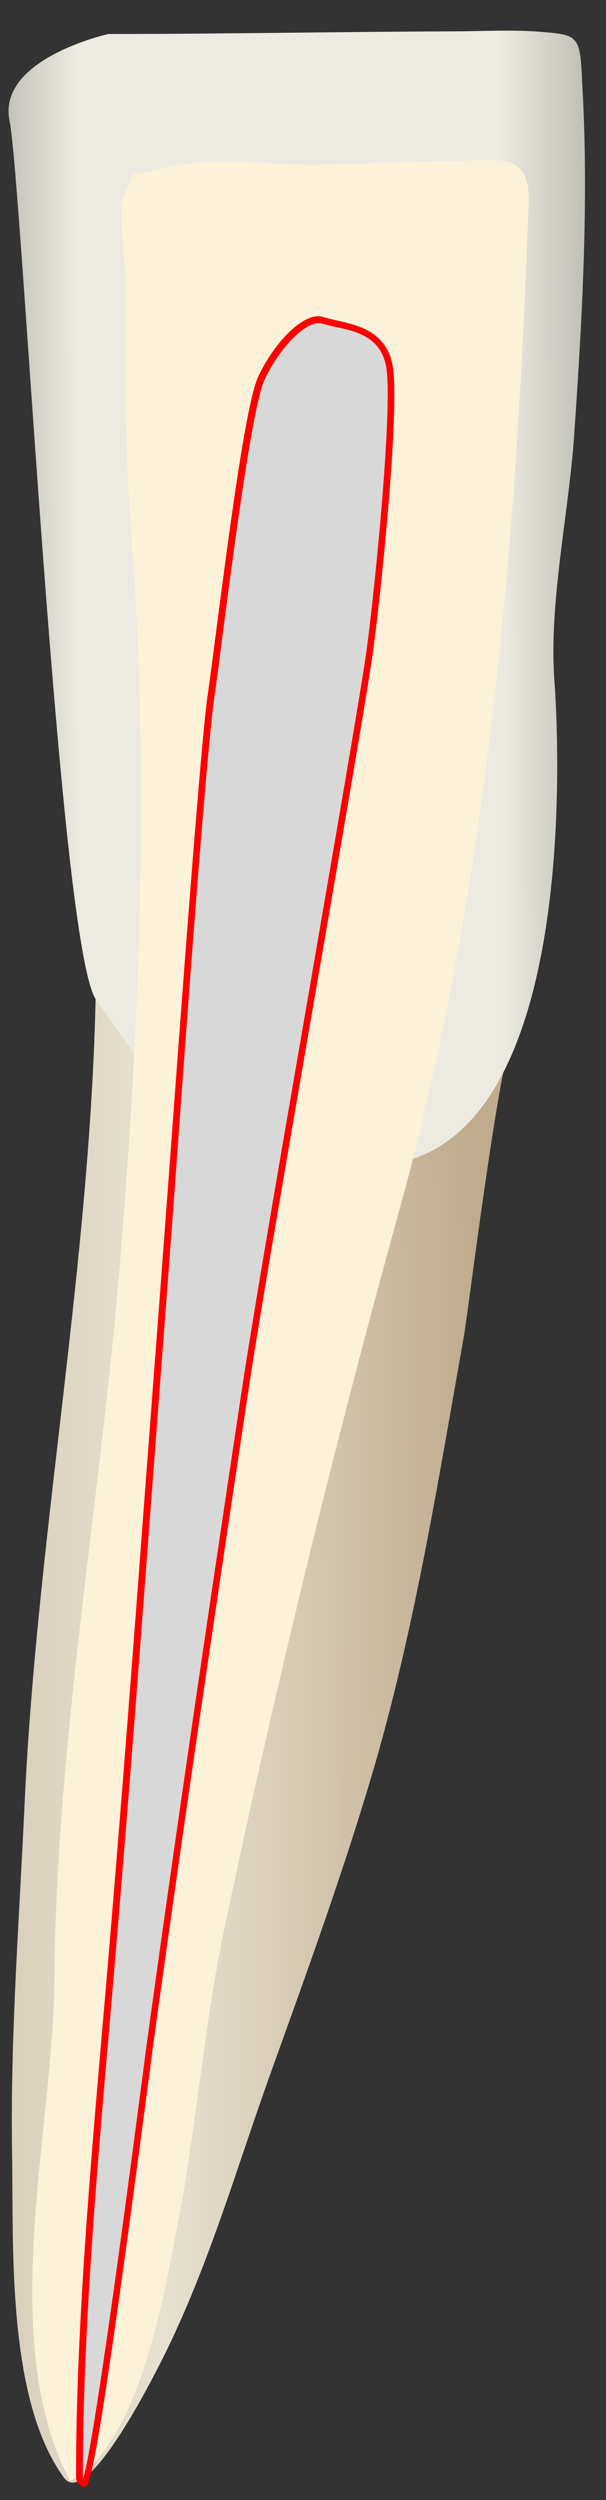 <svg width="16" height="66" viewBox="0 0 16 66" fill="none" xmlns="http://www.w3.org/2000/svg">
<rect x="0" y="0" width="16" height="66" fill="#333333" stroke="none"/>
<path d="M2.539 25.078C2.539 32.608 0.999 40.088 0.649 47.618C0.509 50.688 0.269 53.758 0.319 56.828C0.359 59.268 0.169 63.328 1.689 65.408C2.329 66.288 4.239 62.378 4.419 62.008C5.559 59.658 6.269 57.168 7.149 54.718C8.119 52.018 9.109 49.298 9.909 46.548C10.969 42.868 11.579 39.038 12.249 35.268C12.359 34.678 13.279 27.098 13.659 27.038C13.639 27.038 4.499 28.338 2.539 25.078Z" fill="url(#paint0_linear_90_11354)"/>
<path d="M15.142 1.038C14.992 0.898 14.732 0.878 14.242 0.838C13.502 0.778 12.722 0.828 11.982 0.828C8.942 0.838 5.902 0.898 2.862 0.898C2.862 0.898 -0.078 1.548 0.252 3.188C0.582 4.828 1.562 25.088 2.542 26.398C3.522 27.708 5.812 31.958 10.712 30.648C15.612 29.338 14.632 17.898 14.632 17.898C14.502 15.828 15.022 13.528 15.162 11.458C15.372 8.388 15.552 5.278 15.372 2.198C15.342 1.508 15.322 1.198 15.142 1.038Z" fill="url(#paint1_linear_90_11354)"/>
<path d="M13.785 4.517C13.745 4.467 13.695 4.417 13.635 4.377C13.415 4.227 13.135 4.227 12.865 4.227C11.425 4.267 9.985 4.307 8.535 4.347C7.245 4.387 5.435 4.097 4.205 4.467C3.325 4.727 3.675 4.327 3.315 5.057C3.075 5.557 3.315 6.797 3.315 7.367C3.315 9.607 3.285 11.837 3.465 14.077C3.955 20.377 3.695 26.897 3.175 33.257C2.665 39.557 1.485 45.947 1.435 52.277C1.405 56.257 -0.105 61.807 1.855 65.497C3.695 64.527 4.345 60.507 4.705 58.637C5.195 56.077 5.385 53.467 5.925 50.907C7.265 44.547 8.805 38.237 10.535 31.977C12.885 23.497 13.635 14.267 13.955 5.477C13.975 5.147 13.965 4.777 13.785 4.517Z" fill="#FCF2D9"/>
<path d="M10.268 9.621C10.478 10.641 9.978 15.591 9.768 17.111C9.478 19.291 7.108 32.421 6.438 36.881C5.578 42.621 4.718 48.381 3.928 54.161C3.758 55.411 2.418 65.901 2.188 65.561C2.108 65.471 2.078 65.541 2.078 65.311C2.078 61.571 2.438 57.371 2.788 53.381C3.298 47.561 3.718 41.771 4.158 35.971C4.468 31.931 5.268 20.401 5.548 18.411C5.828 16.371 6.468 10.861 6.878 9.991C7.338 9.031 8.098 8.331 8.488 8.461C9.018 8.621 10.058 8.601 10.268 9.621Z" fill="#D8D8D8"/>
<path d="M2.208 65.65C2.178 65.65 2.148 65.63 2.128 65.61C2.118 65.6 2.108 65.59 2.098 65.58C2.018 65.53 2.008 65.48 2.008 65.3C2.008 61.51 2.388 57.18 2.718 53.36C3.098 49 3.438 44.58 3.758 40.31C3.868 38.86 3.978 37.4 4.088 35.95C4.168 34.92 4.278 33.43 4.408 31.7C4.778 26.71 5.278 19.87 5.478 18.38C5.538 17.97 5.608 17.43 5.688 16.81C6.028 14.21 6.488 10.65 6.818 9.94C7.298 8.93 8.088 8.21 8.538 8.37C8.638 8.4 8.758 8.43 8.888 8.46C9.428 8.58 10.178 8.74 10.358 9.61C10.578 10.66 10.058 15.68 9.858 17.13C9.718 18.17 9.128 21.57 8.448 25.52C7.718 29.76 6.878 34.56 6.528 36.91C5.748 42.1 4.848 48.14 4.018 54.18C3.998 54.34 3.958 54.67 3.898 55.1C2.518 65.59 2.368 65.63 2.228 65.66C2.218 65.65 2.218 65.65 2.208 65.65ZM8.408 8.53C8.058 8.53 7.408 9.13 6.988 10.02C6.668 10.7 6.188 14.39 5.868 16.83C5.788 17.46 5.718 18 5.658 18.41C5.448 19.9 4.948 26.73 4.588 31.72C4.458 33.45 4.348 34.94 4.268 35.97C4.158 37.42 4.048 38.88 3.938 40.33C3.618 44.6 3.278 49.02 2.898 53.38C2.568 57.19 2.188 61.52 2.188 65.3C2.188 65.37 2.188 65.4 2.198 65.42C2.388 64.82 2.908 61.35 3.728 55.07C3.788 54.63 3.828 54.31 3.848 54.15C4.678 48.11 5.578 42.06 6.358 36.87C6.708 34.52 7.548 29.72 8.278 25.48C8.928 21.7 9.548 18.13 9.688 17.1C9.918 15.36 10.388 10.6 10.188 9.64C10.028 8.88 9.378 8.74 8.858 8.63C8.728 8.6 8.598 8.57 8.488 8.54C8.458 8.53 8.428 8.53 8.408 8.53Z" fill="#FF0000"/>
<defs>
<linearGradient id="paint0_linear_90_11354" x1="12.566" y1="45.265" x2="-3.739" y2="45.324" gradientUnits="userSpaceOnUse">
<stop stop-color="#BFAB8D"/>
<stop offset="0.508" stop-color="#E7E1D2"/>
<stop offset="1" stop-color="#CCBFA6"/>
</linearGradient>
<linearGradient id="paint1_linear_90_11354" x1="17.702" y1="15.815" x2="-1.841" y2="15.885" gradientUnits="userSpaceOnUse">
<stop stop-color="#94938C"/>
<stop offset="0.23" stop-color="#EDEBE1"/>
<stop offset="0.799" stop-color="#EDEBE1"/>
<stop offset="1" stop-color="#94938C"/>
</linearGradient>
</defs>
</svg>
